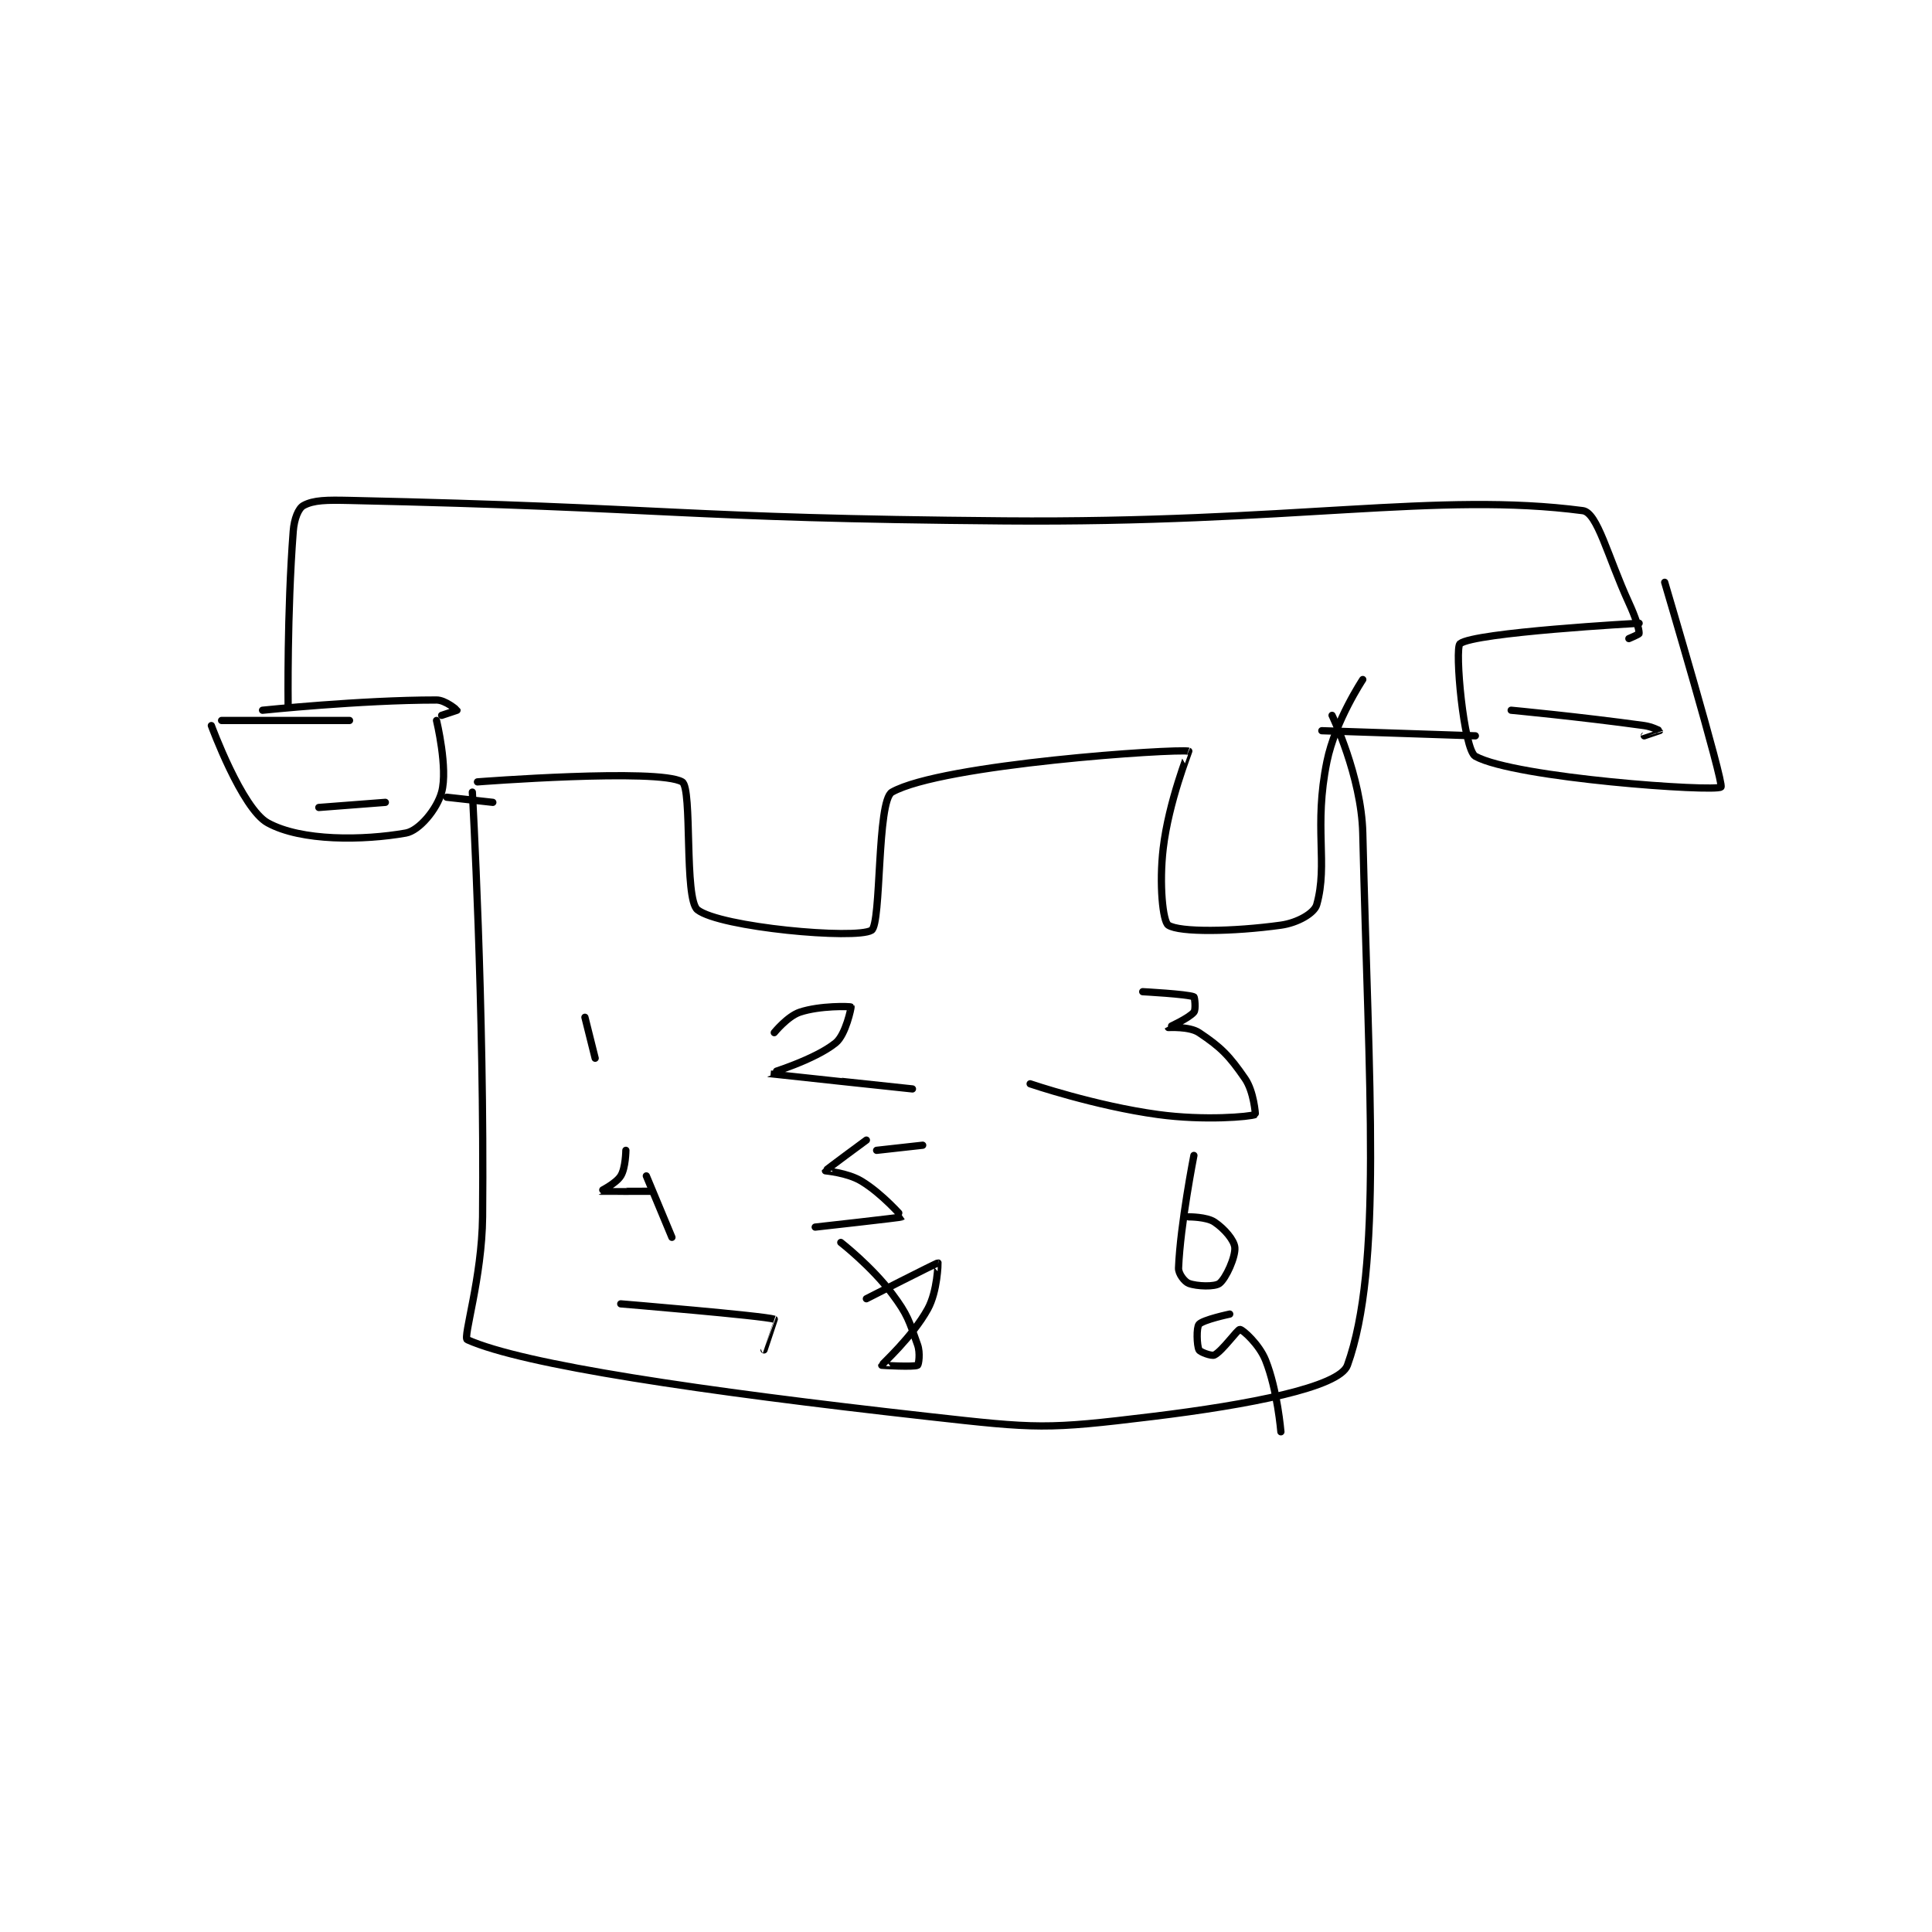 <?xml version="1.0" encoding="utf-8"?>
<!DOCTYPE svg PUBLIC "-//W3C//DTD SVG 1.1//EN" "http://www.w3.org/Graphics/SVG/1.1/DTD/svg11.dtd">
<svg viewBox="0 0 800 800" preserveAspectRatio="xMinYMin meet" xmlns="http://www.w3.org/2000/svg" version="1.1">
<g fill="none" stroke="black" stroke-linecap="round" stroke-linejoin="round" stroke-width="1.416">
<g transform="translate(87.52,207.216) scale(2.119) translate(-100,-159)">
<path id="0" d="M151 216 C151 216 153.383 257.968 153 299 C152.889 310.881 149.125 322.608 150 323 C160.905 327.889 195.342 333.001 240 338 C261.433 340.399 263.03 340.557 284 338 C302.691 335.721 320.451 332.307 322 328 C328.878 308.877 326.178 273.876 325 224 C324.738 212.894 319 201 319 201 "/>
<path id="1" d="M152 214 C152 214 187.32 211.279 192 214 C194.052 215.193 192.334 236.911 195 239 C199.381 242.434 225.935 244.855 229 243 C230.974 241.805 230.01 217.688 233 216 C242.714 210.516 288.44 207.469 291 208 C291.048 208.01 287.078 217.835 286 227 C285.181 233.963 285.924 241.298 287 242 C289.195 243.431 299.581 243.299 309 242 C312.233 241.554 315.529 239.676 316 238 C318.255 229.982 315.37 222.86 318 210 C319.614 202.109 325 194 325 194 "/>
<path id="2" d="M100 203 C100 203 105.967 219.218 111 222 C117.58 225.636 129.719 225.461 138 224 C140.614 223.539 144.087 219.346 145 216 C146.264 211.364 144 202 144 202 "/>
<path id="3" d="M110 200 C110 200 129.192 198 144 198 C145.742 198 147.989 199.968 148 200 C148 200 145 201 145 201 "/>
<path id="4" d="M102 202 L127 202 "/>
<path id="5" d="M134 218 L121 219 "/>
<path id="6" d="M115 199 C115 199 114.775 180.921 116 165 C116.185 162.592 117.014 160.538 118 160 C119.992 158.914 122.558 158.903 127 159 C190.371 160.388 191.064 162.469 255 163 C311.42 163.468 339.618 157.278 368 161 C370.86 161.375 372.852 169.95 377 179 C378.297 181.829 379 184.023 379 185 C379 185.163 377 186 377 186 "/>
<path id="7" d="M379 183 C379 183 346.756 184.761 344 187 C342.928 187.871 344.712 207.744 347 209 C354.784 213.274 393.903 216.008 395 215 C395.665 214.389 384 175 384 175 "/>
<path id="8" d="M354 200 C354 200 367.315 201.25 380 203 C381.507 203.208 383 203.995 383 204 C383 204.005 380 205 380 205 "/>
<path id="9" d="M317 204 L347 205 "/>
<path id="10" d="M146 217 L155 218 "/>
<path id="11" d="M173 260 L175 268 "/>
<path id="12" d="M210 263 C210 263 212.59 259.803 215 259 C218.932 257.689 224.824 257.849 225 258 C225.058 258.049 223.987 263.386 222 265 C217.912 268.322 208.983 270.99 209 271 C209.055 271.033 237 274 237 274 "/>
<path id="13" d="M282 255 C282 255 290.645 255.458 292 256 C292.156 256.062 292.423 258.492 292 259 C290.99 260.213 286.997 261.988 287 262 C287.004 262.017 291.102 261.735 293 263 C297.27 265.847 298.887 267.472 302 272 C303.717 274.497 304.05 278.98 304 279 C302.932 279.44 294.071 280.237 285 279 C272.674 277.319 260 273 260 273 "/>
<path id="14" d="M181 286 C181 286 180.963 289.46 180 291 C179.059 292.506 175.99 293.995 176 294 C176.04 294.02 186 294 186 294 "/>
<path id="15" d="M185 291 L190 303 "/>
<path id="16" d="M228 284 C228 284 220.017 289.865 220 290 C219.997 290.022 224.266 290.36 227 292 C231.067 294.44 235.007 298.993 235 299 C234.871 299.129 218 301 218 301 "/>
<path id="17" d="M230 286 L239 285 "/>
<path id="18" d="M292 287 C292 287 289.338 300.551 289 309 C288.955 310.115 290.172 311.69 291 312 C292.589 312.596 296.092 312.706 297 312 C298.278 311.006 300.151 306.815 300 305 C299.88 303.566 297.978 301.319 296 300 C294.471 298.981 291 299 291 299 "/>
<path id="19" d="M180 316 C180 316 207.867 318.314 210 319 C210.005 319.002 208 325 208 325 "/>
<path id="20" d="M228 315 C228 315 241.787 307.964 242 308 C242.008 308.001 241.91 313.527 240 317 C236.983 322.485 231.037 327.794 231 328 C230.996 328.021 237.34 328.377 238 328 C238.215 327.877 238.568 325.591 238 324 C236.325 319.311 236.133 318.177 233 314 C229.013 308.684 223 304 223 304 "/>
<path id="21" d="M299 318 C299 318 293.764 319.108 293 320 C292.465 320.624 292.567 324.134 293 325 C293.217 325.433 295.476 326.262 296 326 C297.571 325.215 300.539 320.954 301 321 C301.573 321.057 304.774 323.936 306 327 C308.329 332.822 309 341 309 341 "/>
</g>
</g>
</svg>
